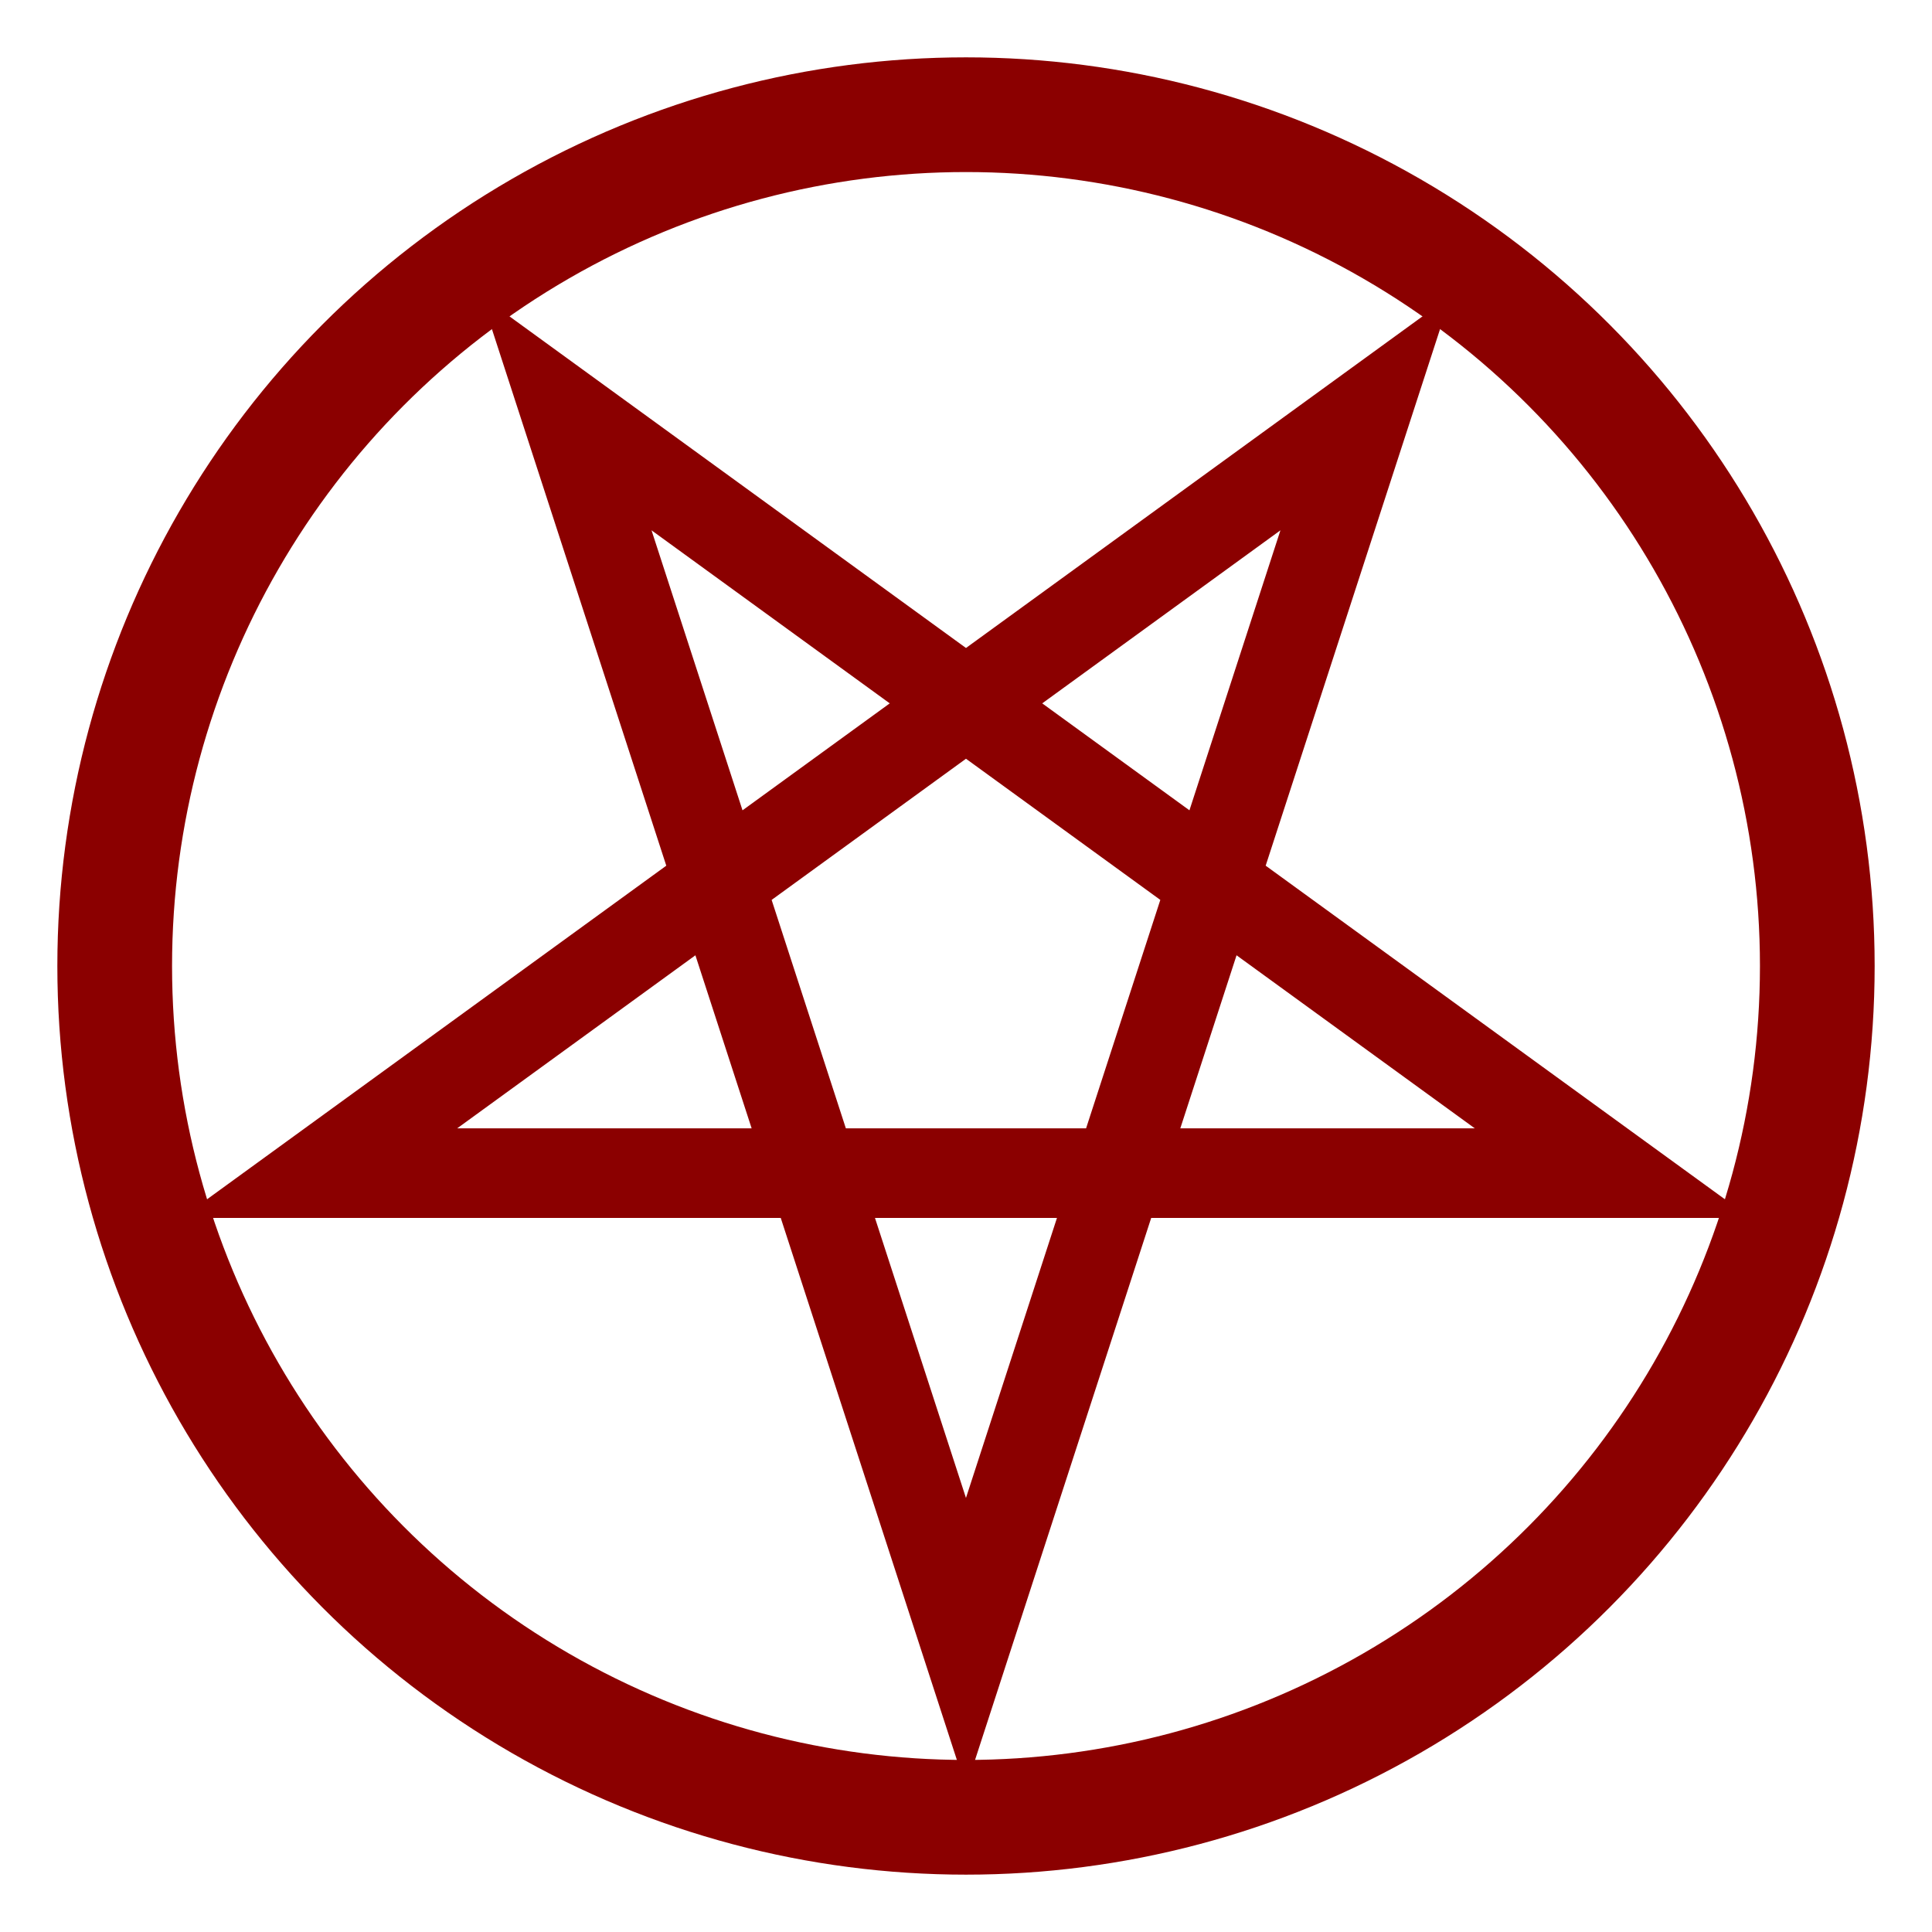 <?xml version="1.0" encoding="utf-8"?>
<svg xmlns="http://www.w3.org/2000/svg" version="1.1" width="539" height="539">
  <path d="M381 115.23L89.07 327.29h360.85L157.99 115.23l111.5 343.12z" fill="none" stroke="darkred" stroke-width="25"/>
  <circle cx="269.5" cy="269.5" r="237.5" fill="none" stroke="darkred" stroke-width="32"/>
</svg>
